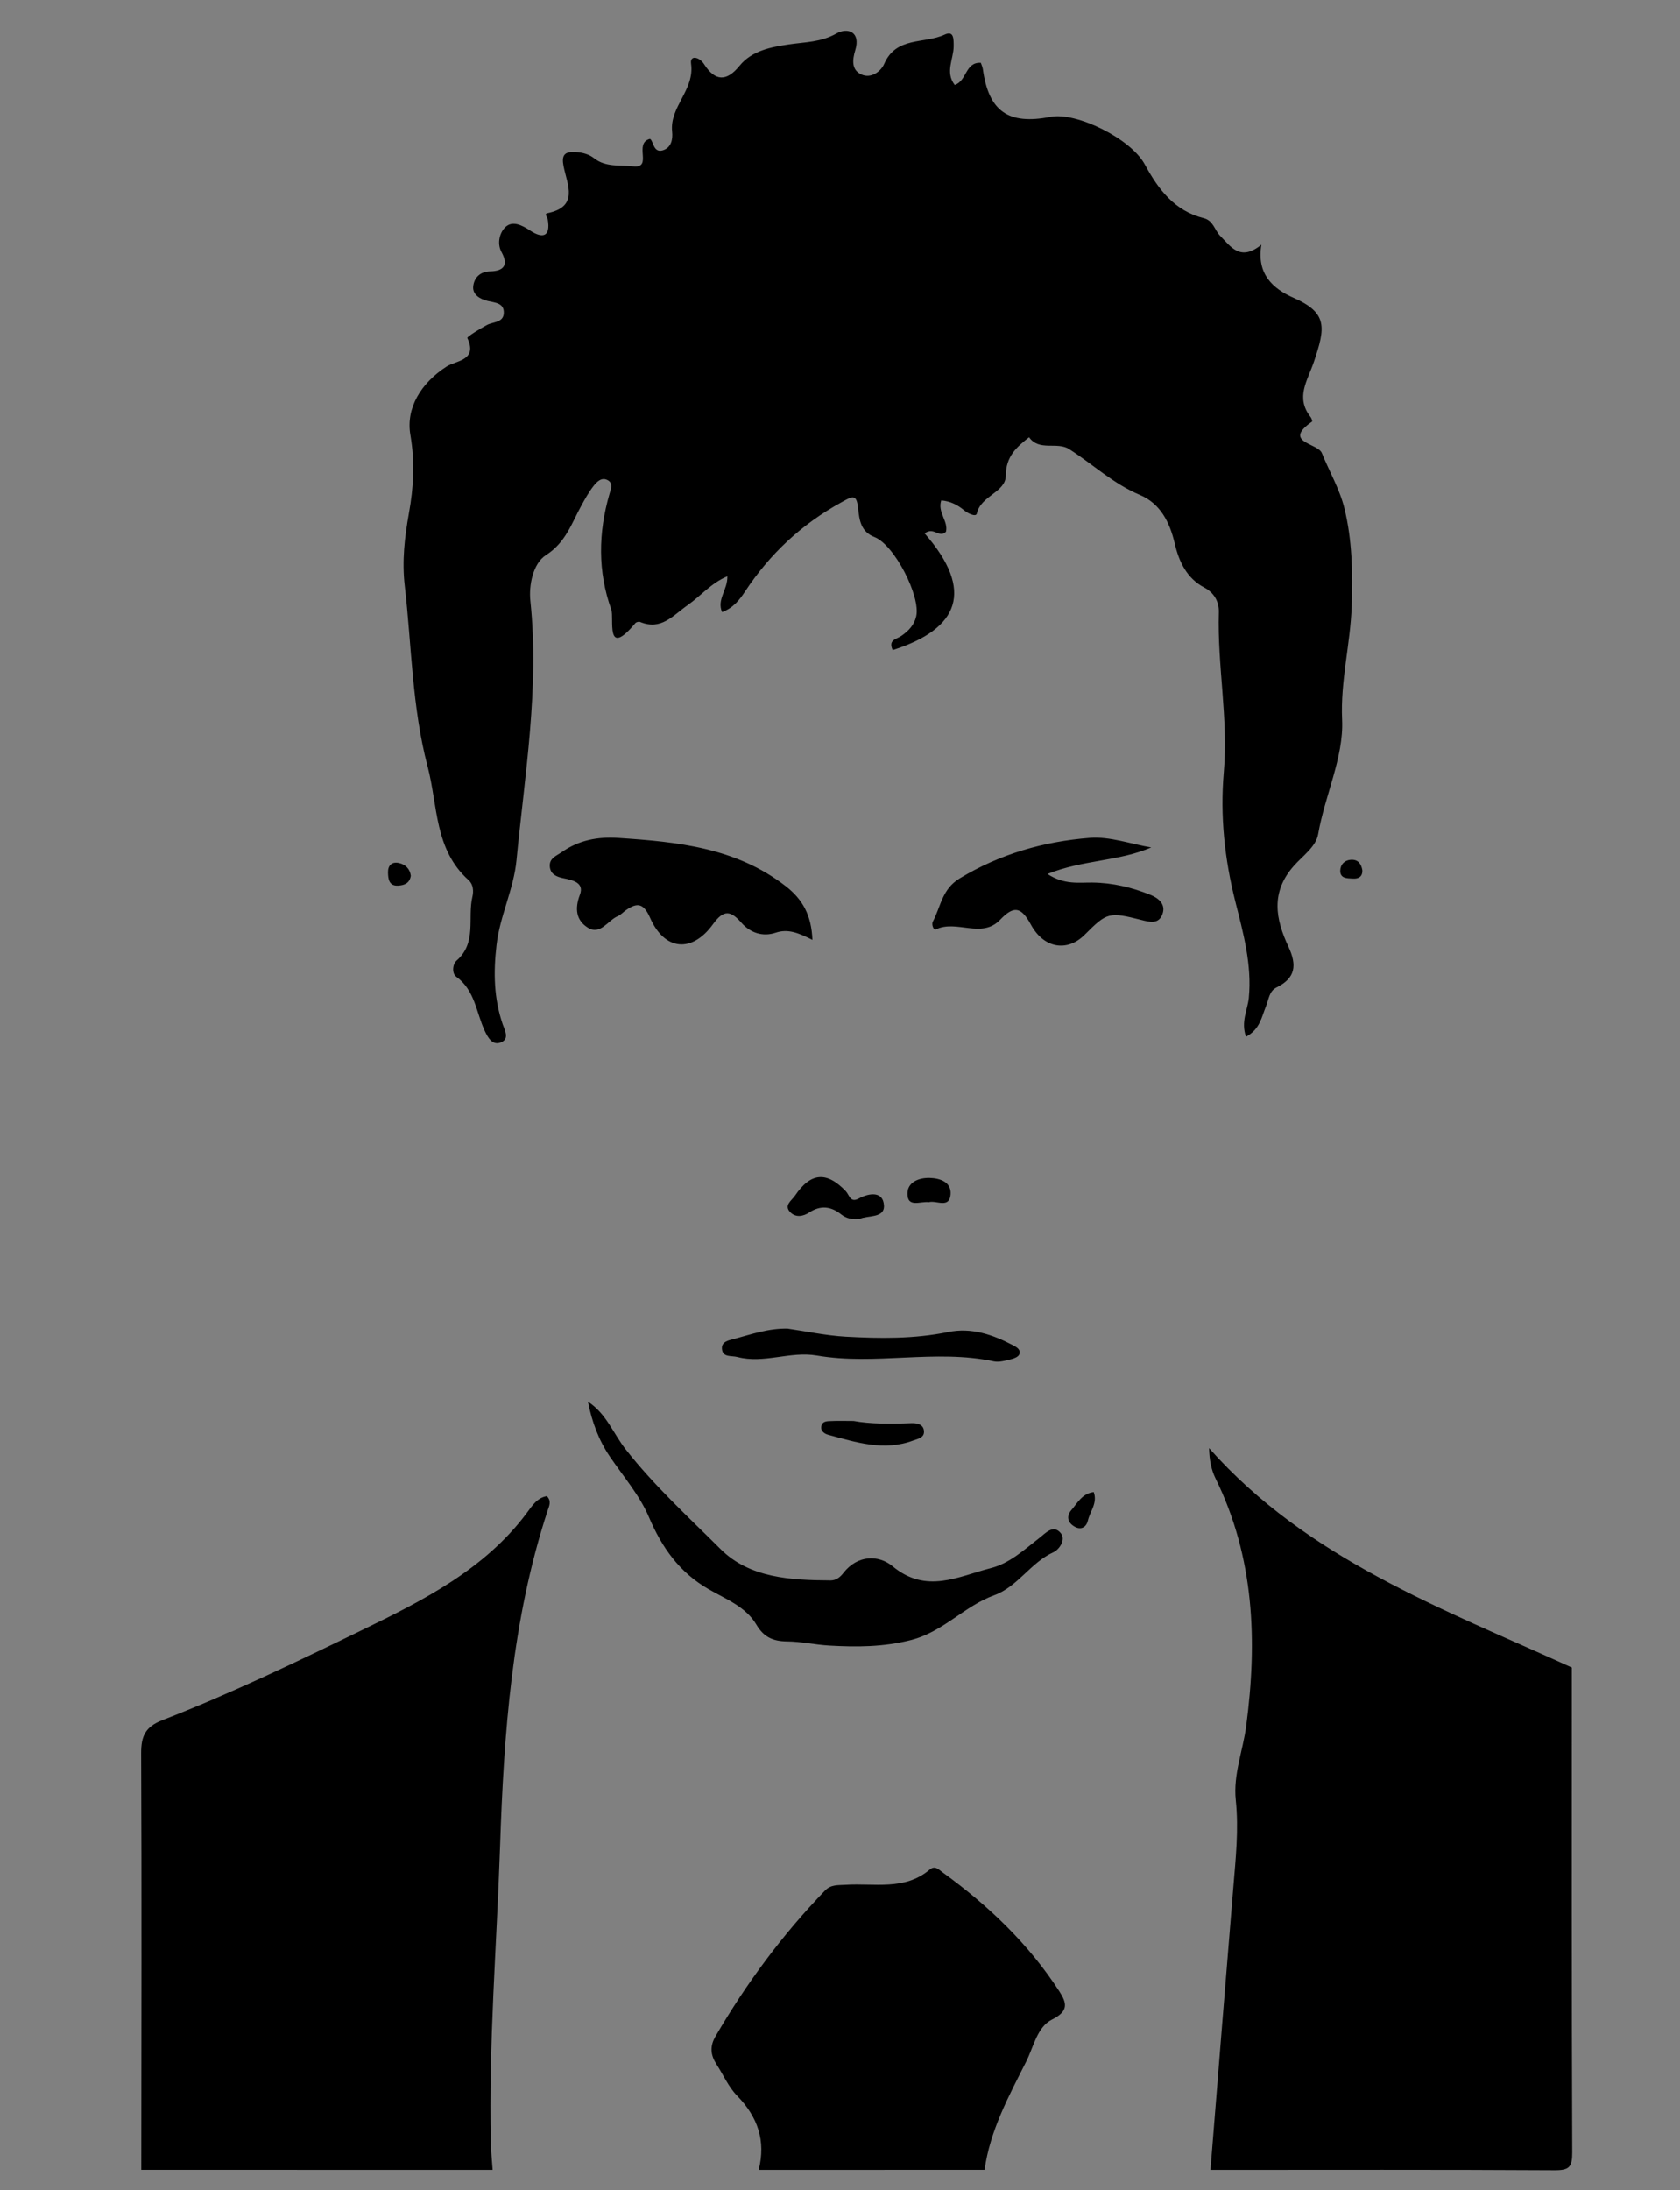 <?xml version="1.0" encoding="utf-8"?>
<!-- Generator: Adobe Illustrator 23.0.1, SVG Export Plug-In . SVG Version: 6.00 Build 0)  -->
<svg version="1.1" id="Layer_1" xmlns="http://www.w3.org/2000/svg" xmlns:xlink="http://www.w3.org/1999/xlink" x="0px" y="0px"
	 viewBox="0 0 251 327" style="enable-background:new 0 0 251 327;" xml:space="preserve">
<rect x="0" y="0" width="251" height="327" fill="#808080" stroke="none"/>
<style type="text/css">
	.st0{fill:#FFFFFF;stroke:#000000;stroke-miterlimit:10;}
	.st1{fill:#FFFFFF;stroke:#000000;stroke-linecap:round;stroke-miterlimit:10;}
	.st2{fill:url(#SVGID_1_);stroke:#000000;stroke-linecap:round;stroke-miterlimit:10;}
	.st3{fill:#FFFFFF;stroke:#000000;stroke-width:0.3;stroke-linecap:round;stroke-miterlimit:10;}
	.st4{fill:none;stroke:#000000;stroke-width:0.3;stroke-linecap:round;stroke-miterlimit:10;}
</style>
<polyline class="st0" points="537,173 537,184.5 518,184.5 518,173.44 "/>
<polyline class="st1" points="535.5,169 535.5,164.29 535.5,163.5 532.5,163.5 532.5,164.29 532.5,167.43 "/>
<linearGradient id="SVGID_1_" gradientUnits="userSpaceOnUse" x1="514.5" y1="169.647" x2="540.5" y2="169.647">
	<stop  offset="0" style="stop-color:#FFFFFF"/>
	<stop  offset="1" style="stop-color:#000000"/>
</linearGradient>
<path class="st2" d="M527.75,167.67l11.25,7.79c0.63,0.44,1.5-0.01,1.5-0.78v-1.94c0-0.15-0.07-0.29-0.19-0.37l-12.55-8.69
	c-0.15-0.11-0.36-0.11-0.51,0l-12.55,8.69c-0.12,0.08-0.19,0.22-0.19,0.37v2.53c0,0.52,0.57,0.53,1,0.23l11.75-7.83
	C527.4,167.57,527.6,167.57,527.75,167.67z"/>
<rect x="521" y="177" class="st3" width="2" height="2"/>
<rect x="523" y="177" class="st3" width="2" height="2"/>
<rect x="523" y="179" class="st3" width="2" height="2"/>
<rect x="521" y="179" class="st3" width="2" height="2"/>
<polygon class="st3" points="530,184 530,184 530,178 530,177 "/>
<polyline class="st4" points="530,177 533,177 534,177 534,184 "/>
<g>
	<path id="suit" d="M180.85,324c1.13-14.05,2.25-28.1,3.41-42.14c0.36-4.36,0.83-8.7,0.37-13.08c-0.4-3.83,1.08-7.38,1.56-11.07
		c1.68-12.72,1.22-25.15-4.58-36.95c-0.63-1.28-0.93-2.72-0.97-4.53c14.75,16.62,34.9,23.97,54.2,32.76
		c0,24.13-0.04,48.25,0.06,72.37c0.01,2.24-0.45,2.71-2.69,2.69C215.1,323.95,197.98,324,180.85,324z M73.6,324
		c-0.09-1.36-0.24-2.72-0.27-4.09c-0.33-14.74,0.88-29.44,1.38-44.16c0.57-16.98,1.76-33.89,7.11-50.2
		c0.22-0.67,0.62-1.41-0.12-2.15c-1.47,0.24-2.23,1.49-3,2.52c-6.28,8.43-15.61,13.11-24.47,17.41
		c-9.81,4.77-19.75,9.55-29.97,13.52c-2.55,0.99-3.18,2.38-3.17,4.96c0.09,20.73,0.03,41.45,0.02,62.18C38.6,324,56.1,324,73.6,324z
		"/>
	<path id="tie" d="M113.35,324c1.1-4.33-0.13-7.91-3.24-11.09c-1.28-1.31-2.05-3.12-3.07-4.69c-0.88-1.37-1.02-2.66-0.13-4.18
		c4.6-7.89,9.99-15.17,16.34-21.74c0.9-0.94,1.95-0.79,3.09-0.87c4.26-0.28,8.81,0.91,12.56-2.27c0.79-0.67,1.35-0.01,1.94,0.42
		c6.82,4.94,12.84,10.67,17.44,17.78c1.13,1.75,1.4,2.94-1.1,4.19c-2.22,1.1-2.75,4.06-3.85,6.25c-2.6,5.17-5.42,10.31-6.23,16.19
		C135.85,324,124.6,324,113.35,324z"/>
	<path id="hair" d="M186.16,154.8c-0.8-2.24,0.24-3.99,0.42-5.8c0.48-4.96-0.83-9.69-2.01-14.36c-1.61-6.38-2.29-12.78-1.73-19.3
		c0.7-8.02-0.98-15.94-0.74-23.93c0.04-1.5-0.64-2.87-2.17-3.68c-2.63-1.38-3.79-3.88-4.42-6.58c-0.75-3.2-2.16-5.97-5.23-7.26
		c-3.96-1.66-7.01-4.58-10.54-6.83c-1.83-1.17-4.46,0.38-5.99-1.77c-1.87,1.47-3.46,2.84-3.48,5.73c-0.01,2.5-3.74,2.98-4.33,5.66
		c-0.13,0.58-1.35-0.02-1.92-0.5c-0.98-0.81-2.05-1.35-3.39-1.46c-0.6,1.77,1.09,3.11,0.7,4.68c-1.01,1.01-1.83-0.81-3.18,0.25
		c7.48,8.55,5.16,14.27-4.78,17.42c-0.7-1.56,0.54-1.59,1.3-2.12c1.06-0.73,1.91-1.61,2.21-2.9c0.71-3-3.27-10.72-6.23-11.86
		c-2.04-0.79-2.26-2.54-2.44-4.25c-0.24-2.32-0.87-1.83-2.53-0.92c-5.93,3.26-10.66,7.69-14.38,13.32
		c-0.77,1.17-1.73,2.44-3.42,3.06c-0.82-1.9,0.85-3.32,0.79-5.35c-2.41,1-4.01,2.96-5.92,4.3c-2.25,1.58-3.95,3.82-7.12,2.52
		c-0.18-0.08-0.57,0.02-0.7,0.17c-4.54,5.44-3.14-0.74-3.6-2.02c-2.04-5.68-1.95-11.48-0.27-17.27c0.21-0.71,0.57-1.57-0.23-2.03
		c-0.96-0.55-1.68,0.24-2.2,0.91c-0.68,0.88-1.23,1.88-1.77,2.86c-1.47,2.66-2.33,5.51-5.29,7.4c-1.95,1.24-2.58,4.53-2.33,6.84
		c1.36,13.04-0.83,25.82-2.07,38.69c-0.42,4.4-2.49,8.33-2.99,12.72c-0.47,4.07-0.4,7.95,0.93,11.81c0.31,0.89,1.01,2.11-0.18,2.66
		c-1.33,0.61-2.02-0.66-2.49-1.65c-1.3-2.77-1.46-6.08-4.27-8.12c-0.67-0.48-0.59-1.85,0.07-2.43c3.03-2.66,1.59-6.34,2.34-9.51
		c0.2-0.84,0.13-1.85-0.56-2.47c-5.14-4.59-4.58-11.07-6.13-16.97c-2.35-8.93-2.38-18-3.42-27.01c-0.43-3.7-0.01-7.26,0.62-10.79
		c0.71-3.95,0.92-7.64,0.22-11.73c-0.69-4.01,1.6-7.75,5.43-10.21c1.36-0.87,4.68-0.88,3.08-4.25c-0.08-0.16,1.85-1.37,2.93-1.94
		c0.94-0.5,2.47-0.33,2.52-1.79c0.06-1.52-1.33-1.54-2.41-1.8c-1.16-0.28-2.29-0.95-2.16-2.18c0.13-1.23,0.97-2.21,2.54-2.24
		c1.98-0.04,2.78-0.89,1.69-2.88c-0.72-1.32-0.26-2.91,0.56-3.71c1.05-1.02,2.46-0.34,3.72,0.5c1.83,1.21,3.08,0.97,2.63-1.66
		c-0.06-0.33-0.56-0.83-0.07-0.93c4.74-0.97,3-4.21,2.44-6.97c-0.33-1.64,0.05-2.29,1.84-2.16c1.06,0.08,1.95,0.32,2.75,0.95
		c1.71,1.34,3.9,0.97,5.75,1.18c3.09,0.36,0.03-3.42,2.55-4.1c0.54,0.25,0.47,2.14,1.92,1.71c1.28-0.39,1.52-1.65,1.4-2.79
		c-0.4-3.73,3.38-6.21,2.83-10.13c-0.2-1.4,1.27-1,1.94,0.05c1.64,2.57,3.35,2.65,5.29,0.26c1.88-2.31,4.75-2.81,7.39-3.21
		c2.44-0.36,4.78-0.31,7.12-1.64c1.59-0.91,3.65-0.29,2.79,2.51c-0.43,1.42-0.59,2.92,0.88,3.61c1.47,0.7,2.95-0.44,3.44-1.56
		c1.79-4.14,6.01-2.97,9.01-4.37c1.42-0.66,1.37,0.63,1.37,1.76c-0.01,1.87-1.31,3.85,0.16,5.75c1.86-0.62,1.53-3.43,3.9-3.31
		c0.09,0.28,0.25,0.6,0.3,0.93c0.87,6.32,3.79,8.38,10.13,7.14c3.81-0.75,11.97,3.22,14.07,7.11c2.03,3.74,4.44,6.93,8.8,8.02
		c1.45,0.36,1.62,1.79,2.46,2.64c1.58,1.59,2.98,3.89,6.16,1.32c-0.73,4.32,1.63,6.54,4.82,7.94c5.12,2.25,4.73,4.46,3.04,9.5
		c-0.96,2.86-2.83,5.36-0.5,8.31c0.14,0.18,0.27,0.62,0.21,0.66c-4.48,3.11,0.84,3.19,1.46,4.7c1.12,2.76,2.67,5.4,3.37,8.25
		c1.17,4.76,1.25,9.61,1.09,14.59c-0.19,5.69-1.7,11.16-1.43,17.02c0.25,5.56-2.59,11.3-3.59,17.08c-0.32,1.82-2.3,3.22-3.58,4.65
		c-3.57,3.99-2.76,8.04-0.85,12.12c1.3,2.79,1.05,4.68-1.77,6.08c-1.15,0.57-1.17,1.84-1.6,2.85
		C188.49,151.86,188.24,153.69,186.16,154.8z"/>
	<path id="face" d="M87.84,209.29c2.75,1.77,3.79,4.78,5.66,7.15c4.26,5.43,9.34,10.06,14.17,14.88c4.34,4.32,10.51,4.63,16.44,4.66
		c0.8,0,1.41-0.48,1.88-1.09c2.13-2.76,5.3-2.74,7.37-1.02c5.04,4.18,9.81,1.51,14.66,0.28c2.84-0.72,4.99-2.75,7.27-4.51
		c0.9-0.69,2.07-2.08,3.19-0.72c0.83,1.01-0.28,2.49-1.08,2.85c-3.44,1.55-5.33,5.15-8.89,6.44c-4.45,1.61-7.57,5.45-12.42,6.68
		c-4.14,1.05-8.1,1.05-12.19,0.82c-2.11-0.12-4.21-0.6-6.32-0.62c-2.06-0.02-3.46-0.62-4.57-2.5c-1.58-2.69-4.58-3.82-7.13-5.29
		c-4.39-2.53-6.98-6.21-8.94-10.8c-1.38-3.24-3.81-6.04-5.82-9C89.44,215.03,88.44,212.29,87.84,209.29z M117.35,132.29
		c-7.4-5.72-16.11-6.59-24.96-7.17c-3.1-0.2-5.87,0.31-8.45,2.11c-0.83,0.58-1.86,0.91-1.8,2.1c0.07,1.21,1.01,1.6,2.05,1.81
		c1.38,0.28,3.14,0.65,2.45,2.46c-0.81,2.12-0.53,3.84,1.18,4.91c1.89,1.18,2.99-1.09,4.49-1.72c0.44-0.19,0.79-0.59,1.2-0.88
		c1.69-1.19,2.65-1.06,3.61,1.12c2.15,4.91,6.25,5.33,9.41,0.96c1.61-2.23,2.65-2.02,4.25-0.2c1.33,1.51,3.18,2.12,5.1,1.48
		c1.86-0.62,3.38,0.01,5.5,1.07C121.23,136.62,119.91,134.27,117.35,132.29z M162.8,125.11c-6.85,0.54-13.39,2.4-19.42,6.05
		c-2.66,1.61-2.82,4.23-4.01,6.45c-0.24,0.44,0.13,1.33,0.45,1.17c3.07-1.51,6.85,1.44,9.59-1.43c2.05-2.15,3.14-1.99,4.61,0.71
		c1.96,3.61,5.48,4.08,8.03,1.52c3.36-3.36,3.63-3.44,8.45-2.22c1.25,0.32,2.62,0.69,3.18-0.88c0.54-1.5-0.65-2.4-1.79-2.86
		c-2.78-1.12-5.66-1.81-8.71-1.84c-2.02-0.02-4.18,0.36-6.68-1.28c5.31-2.14,10.58-1.85,15.5-3.96
		C168.92,126.02,165.8,124.87,162.8,125.11z M109.78,199.89c-0.82,0.22-1.97,0.38-1.92,1.45c0.06,1.4,1.41,1.04,2.31,1.28
		c3.98,1.04,7.89-0.91,11.88-0.22c8.76,1.5,17.67-0.98,26.43,0.87c0.81,0.17,1.74-0.12,2.59-0.32c0.45-0.1,1.07-0.36,1.21-0.71
		c0.27-0.7-0.35-1.08-0.92-1.37c-3.05-1.61-6.25-2.7-9.72-1.98c-5.08,1.04-10.19,0.97-15.3,0.69c-2.97-0.17-5.92-0.81-8.66-1.2
		C114.8,198.32,112.31,199.21,109.78,199.89z M132.07,179.98c-0.13-2.11-2.16-1.89-3.79-1.01c-1.25,0.68-1.38-0.54-1.92-1.11
		c-2.85-2.99-5.25-2.79-7.58,0.67c-0.49,0.73-1.76,1.46-0.66,2.52c0.81,0.78,1.91,0.57,2.79-0.01c1.72-1.13,3.27-0.91,4.81,0.32
		c0.71,0.56,1.56,0.76,2.74,0.64C129.59,181.44,132.19,181.95,132.07,179.98z M124.28,212.18c-0.59,0.03-1.35-0.05-1.55,0.7
		c-0.2,0.75,0.43,1.2,0.99,1.35c4.18,1.13,8.36,2.49,12.72,0.86c0.68-0.25,1.61-0.4,1.61-1.29c0-1.18-1.12-1.33-1.91-1.3
		c-3.1,0.12-6.18,0.13-8.61-0.33C126.02,212.17,125.15,212.13,124.28,212.18z M142.02,178.33c0.13-1.81-1.53-2.4-3.13-2.44
		c-1.62-0.04-3.29,0.63-3.31,2.3c-0.04,2.22,1.96,1.14,3.19,1.32C139.88,179.18,141.86,180.53,142.02,178.33z M160.06,225.49
		c-0.78,0.91-0.55,1.88,0.51,2.47c1.01,0.57,1.76,0,1.97-0.93c0.32-1.37,1.47-2.59,0.87-4.24
		C161.67,223,160.98,224.43,160.06,225.49z M59.58,128.86c-1.08-0.23-1.63,0.41-1.61,1.41c0.02,0.98,0.14,2.06,1.53,1.97
		c0.86-0.06,1.69-0.3,1.88-1.47C61.25,129.77,60.62,129.08,59.58,128.86z M201.88,128.38c-1,0.04-1.63,0.73-1.64,1.64
		c-0.01,1.2,1.09,1.12,1.89,1.17c0.8,0.05,1.45-0.25,1.41-1.25C203.38,129.01,202.92,128.33,201.88,128.38z"/>
</g>
</svg>
